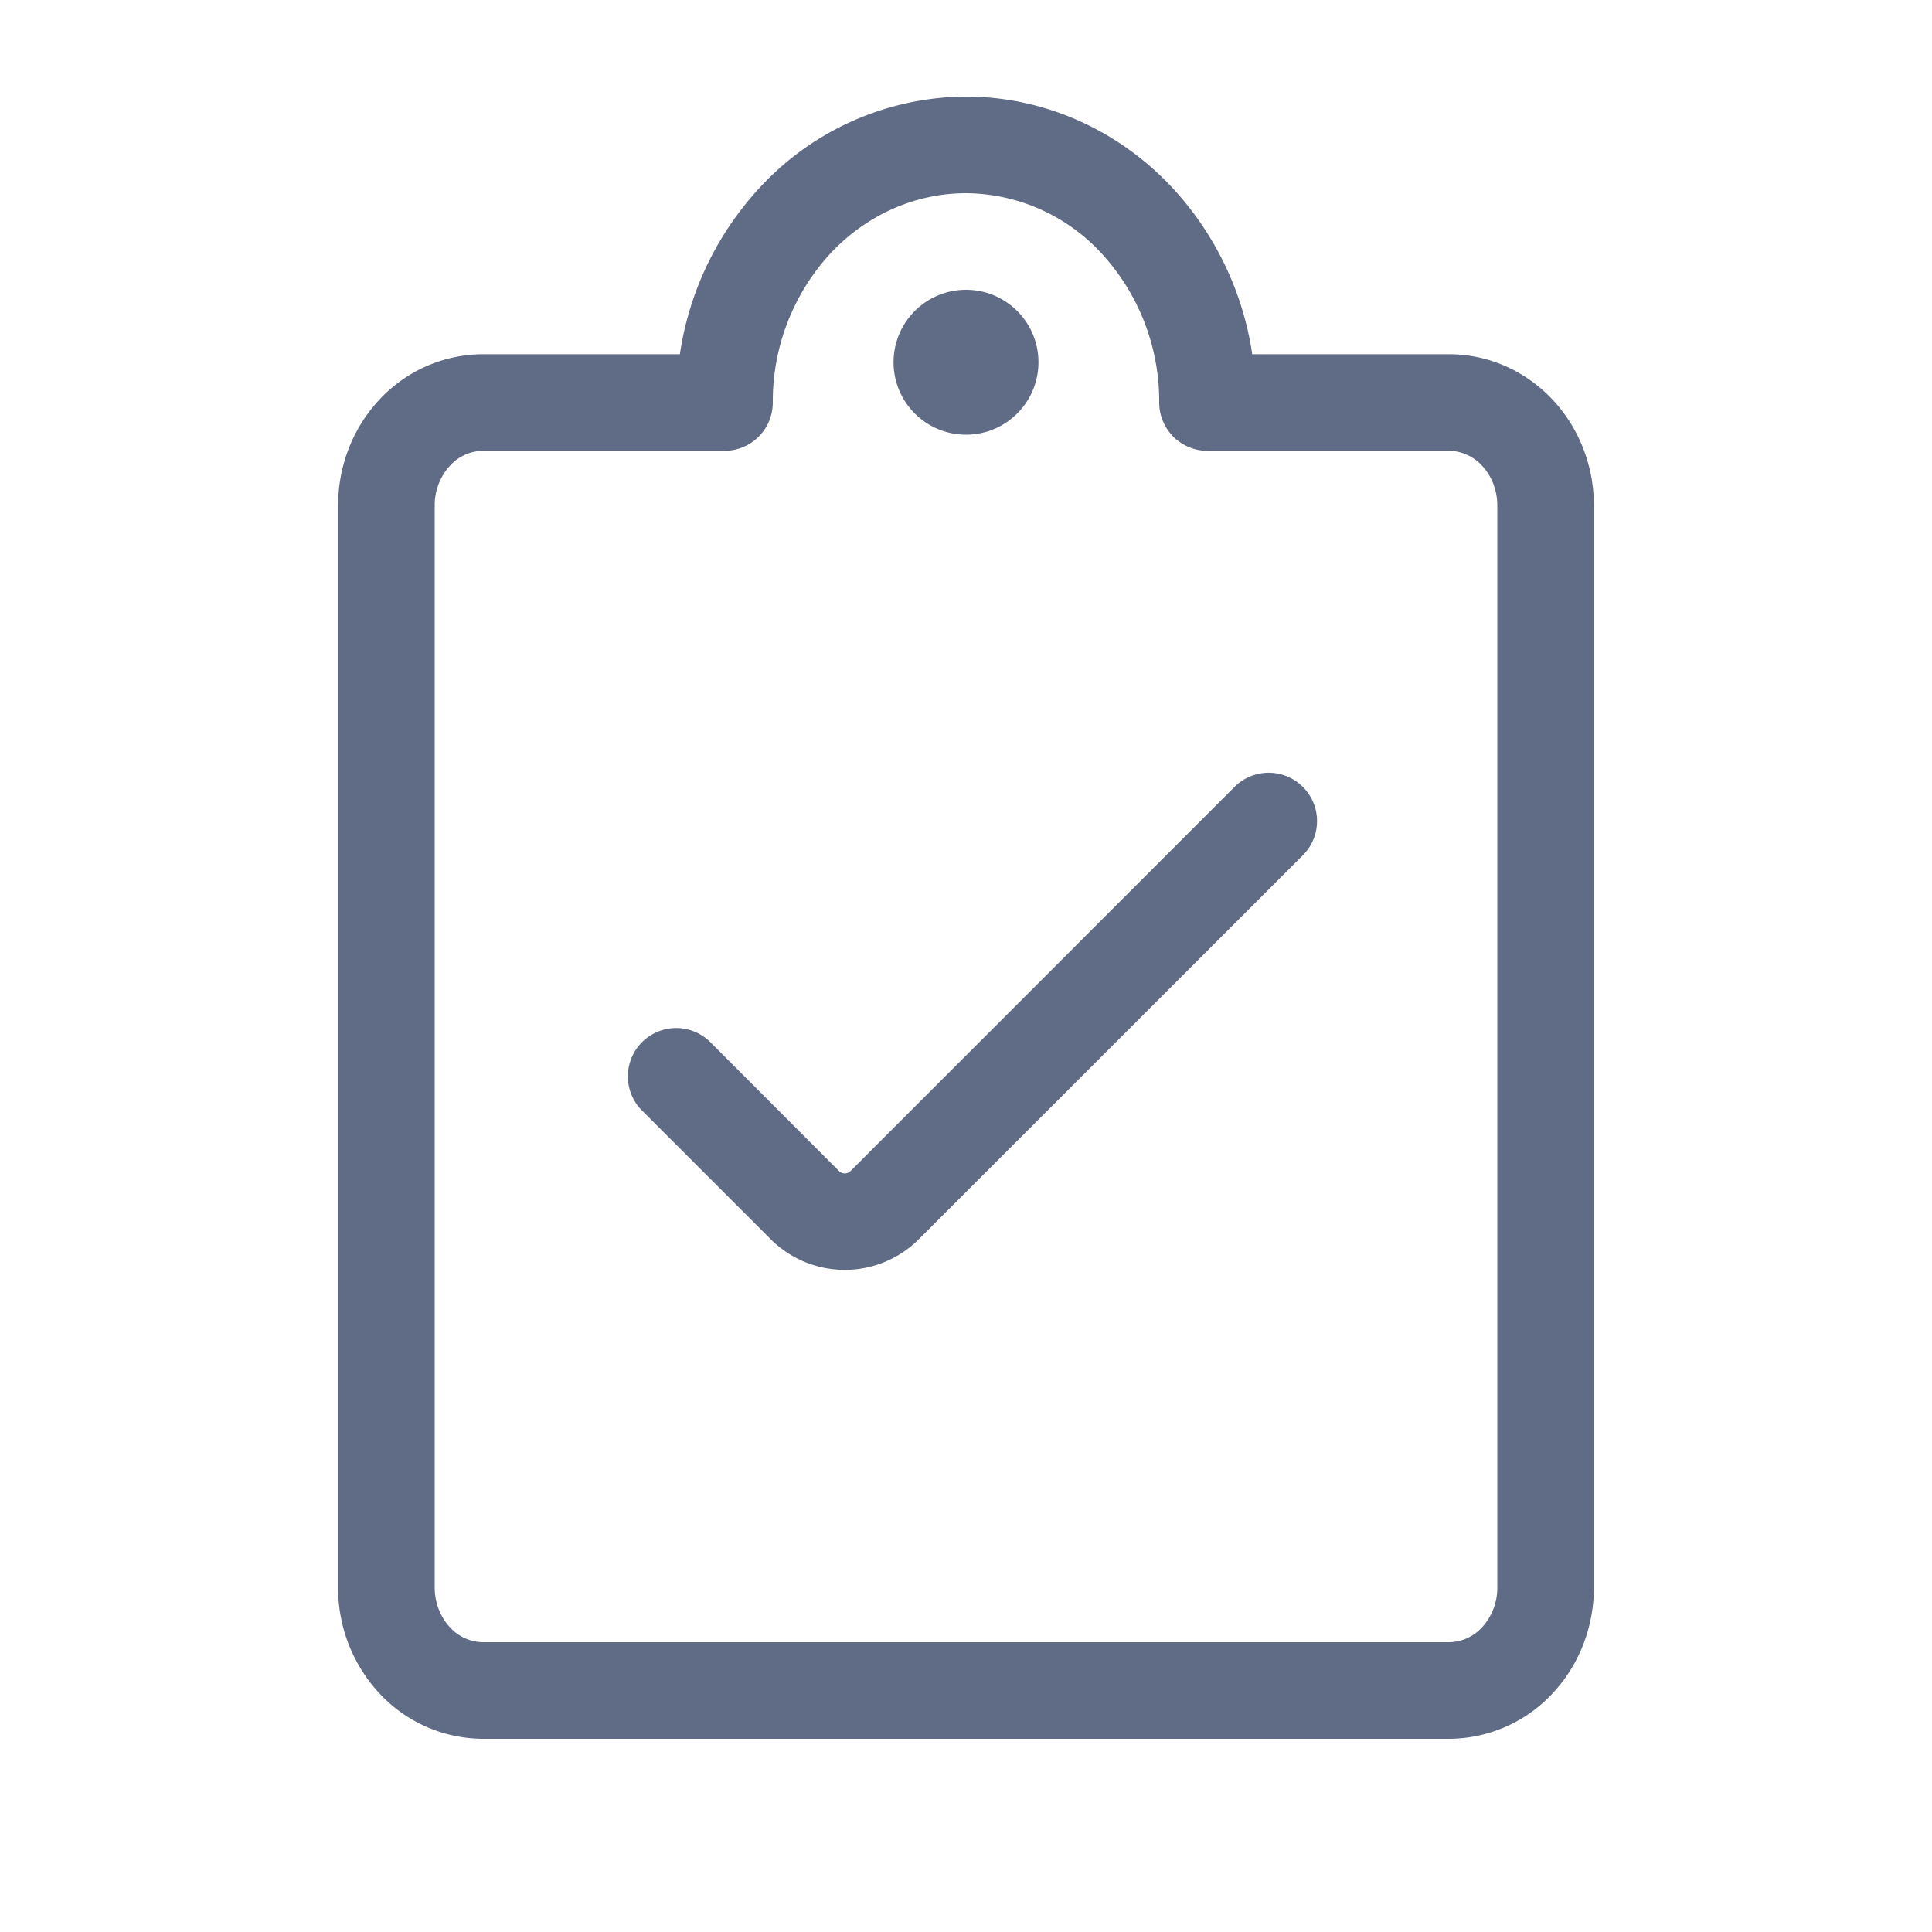 <svg width="20" height="20" viewBox="0 0 20 20" fill="none"><path d="M13.487 8.146a.5.5 0 0 1 0 .708L9.51 12.83a1.085 1.085 0 0 1-1.53 0l-1.334-1.334a.5.5 0 1 1 .708-.707l1.332 1.334a.084.084 0 0 0 .118 0l3.976-3.977a.5.5 0 0 1 .707 0ZM10 4.5A.75.75 0 1 0 10 3a.75.75 0 0 0 0 1.5Z" fill="#606B85"/><path fill-rule="evenodd" clip-rule="evenodd" d="M7.867 1.94A2.923 2.923 0 0 1 10 1c.806 0 1.573.342 2.133.94a3.23 3.23 0 0 1 .83 1.727H15c.409 0 .793.173 1.072.47.277.296.428.69.428 1.096v11.2c0 .406-.15.8-.428 1.097A1.47 1.47 0 0 1 15 18H5a1.47 1.47 0 0 1-1.072-.47 1.604 1.604 0 0 1-.428-1.097v-11.2c0-.405.15-.8.428-1.096A1.47 1.47 0 0 1 5 3.667h2.038a3.233 3.233 0 0 1 .83-1.728ZM10 2c-.52 0-1.025.22-1.403.623A2.26 2.26 0 0 0 8 4.167a.5.5 0 0 1-.5.5H5a.47.47 0 0 0-.342.154.604.604 0 0 0-.158.412v11.2c0 .16.06.308.158.413A.47.47 0 0 0 5 17h10a.47.47 0 0 0 .342-.154.604.604 0 0 0 .158-.413v-11.2c0-.16-.06-.308-.158-.412A.47.47 0 0 0 15 4.667h-2.5a.5.5 0 0 1-.5-.5 2.26 2.26 0 0 0-.597-1.544A1.924 1.924 0 0 0 10 2Z" fill="#606B85"/></svg>